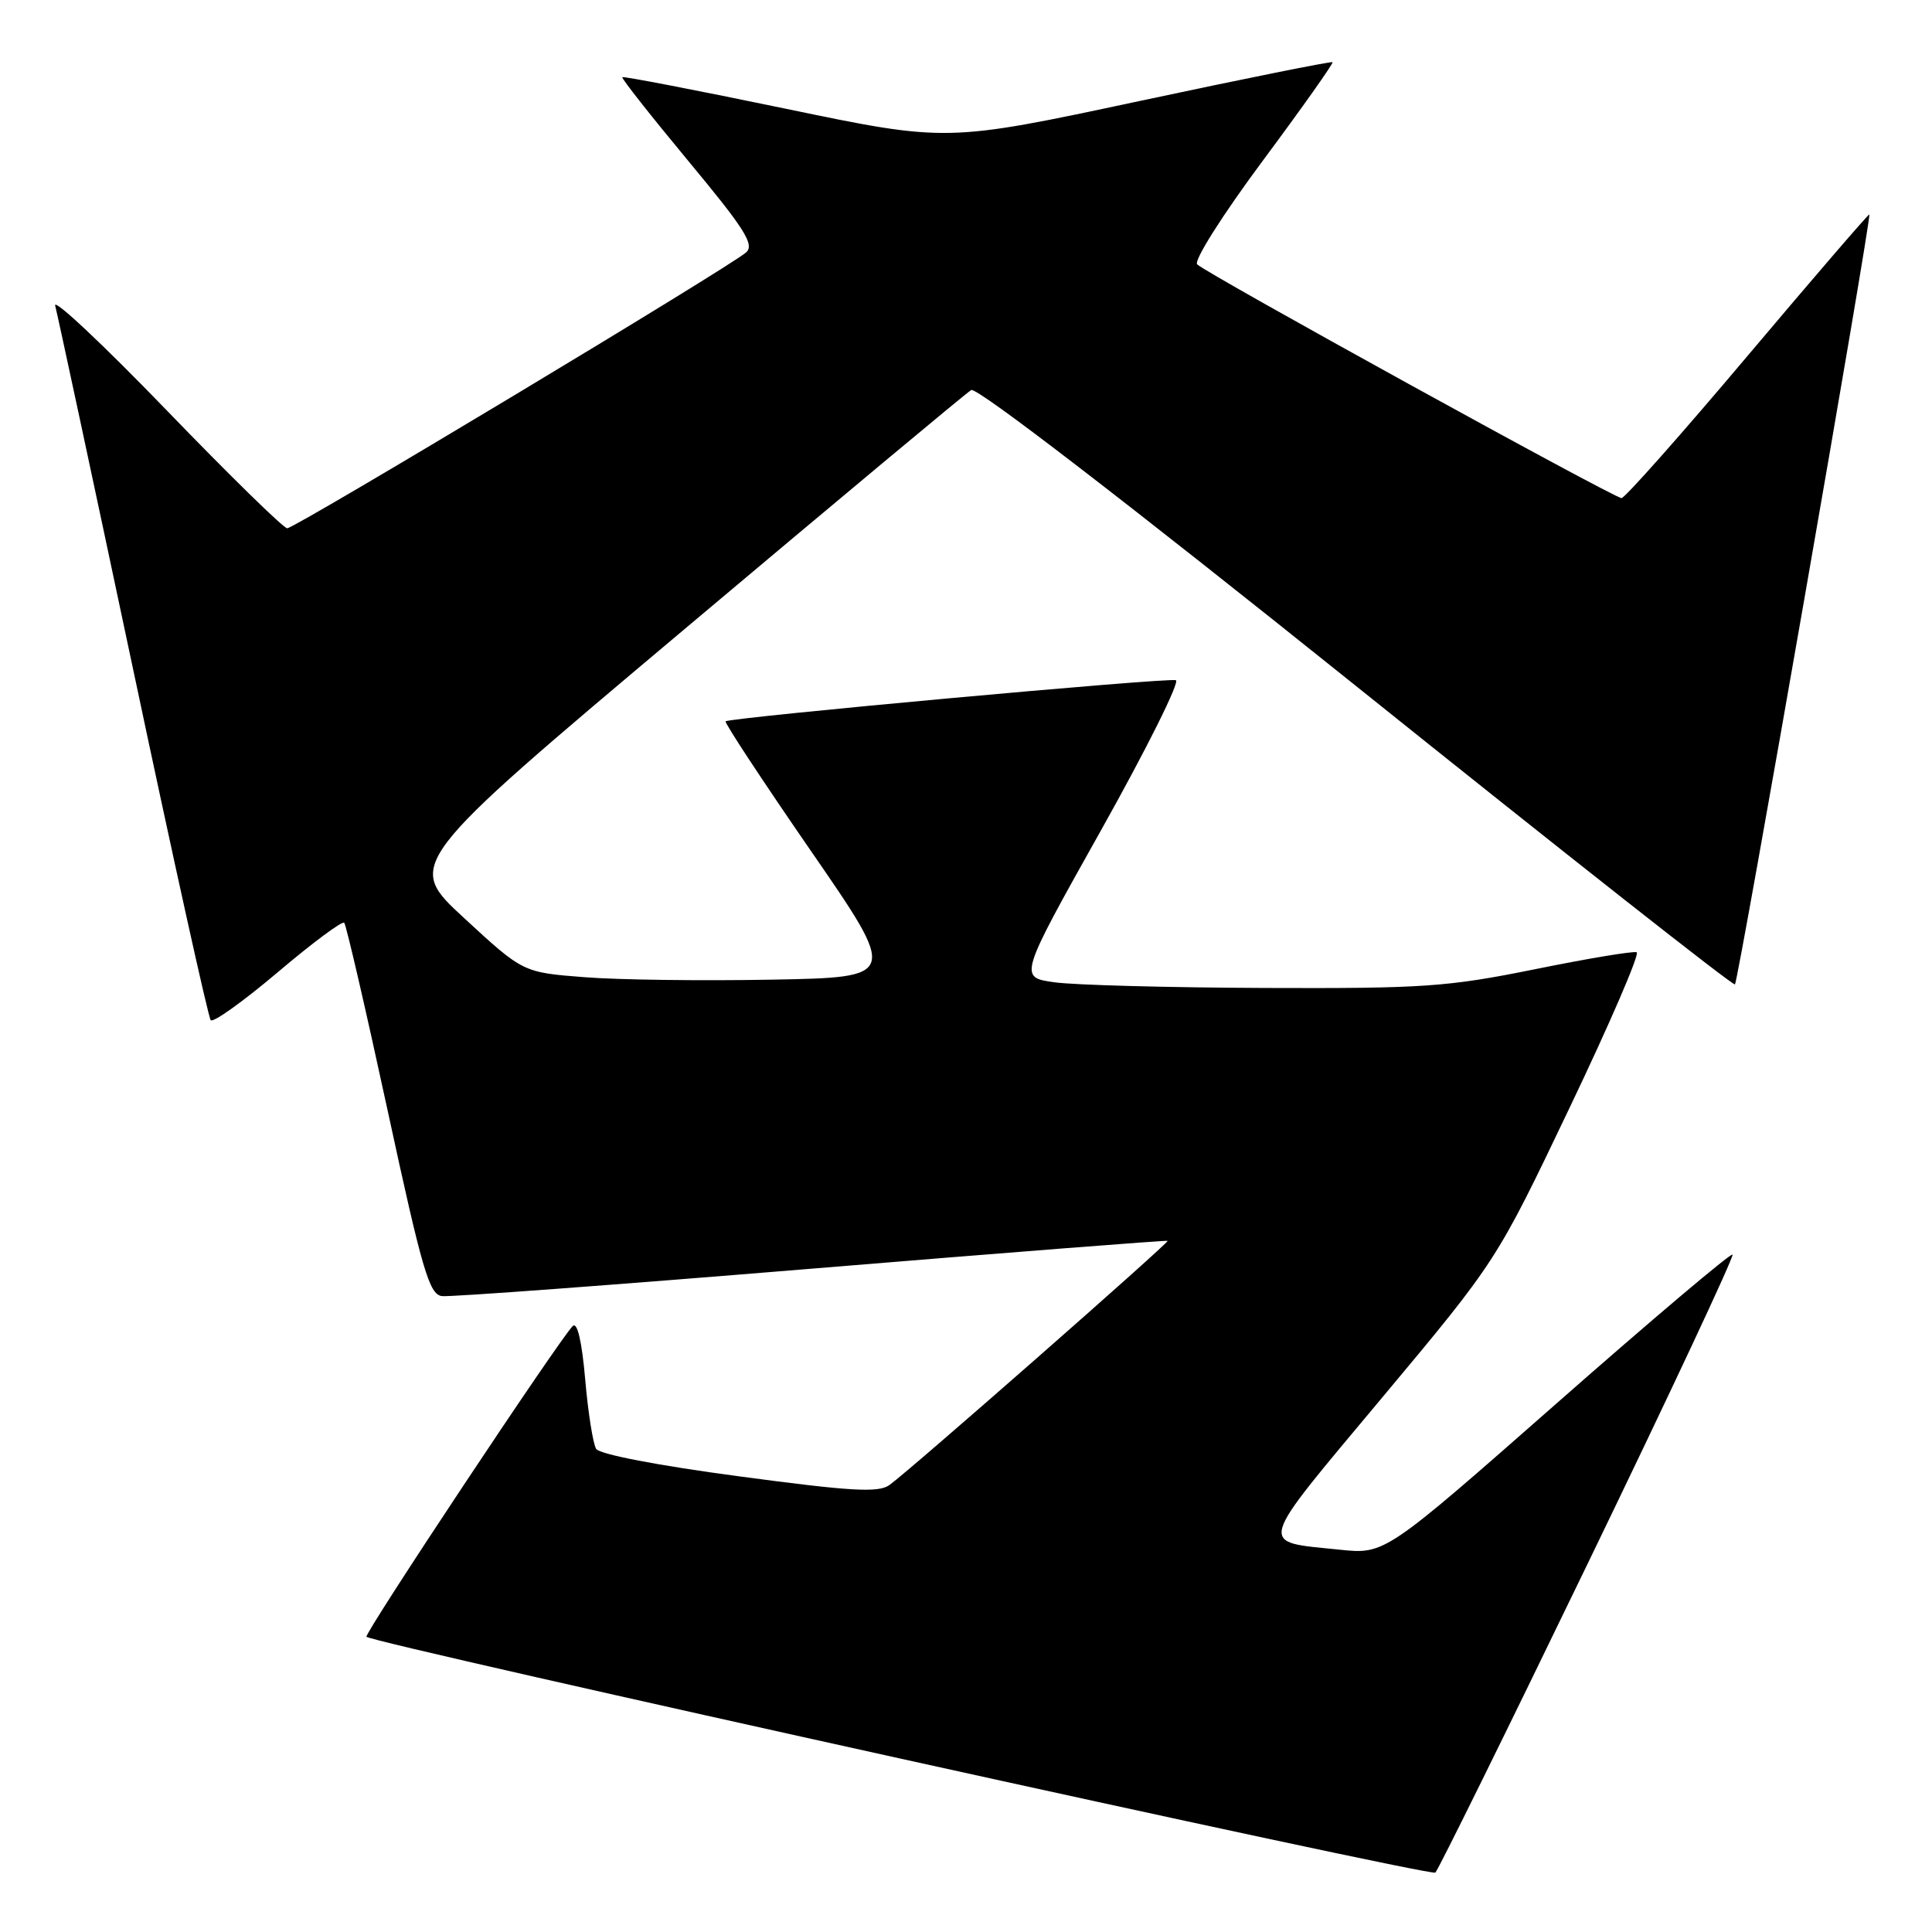 <?xml version="1.0" encoding="UTF-8" standalone="no"?>
<!DOCTYPE svg PUBLIC "-//W3C//DTD SVG 1.1//EN" "http://www.w3.org/Graphics/SVG/1.1/DTD/svg11.dtd" >
<svg xmlns="http://www.w3.org/2000/svg" xmlns:xlink="http://www.w3.org/1999/xlink" version="1.1" viewBox="0 0 256 256">
 <g >
 <path fill="currentColor"
d=" M 210.43 207.08 C 221.19 184.85 229.80 166.47 229.57 166.24 C 229.34 166.01 218.88 174.85 206.33 185.89 C 183.50 205.97 183.50 205.97 177.50 205.34 C 166.61 204.21 166.29 205.36 183.10 185.24 C 198.30 167.06 198.30 167.06 207.98 146.78 C 213.31 135.63 217.31 126.36 216.87 126.18 C 216.43 126.00 210.36 127.01 203.38 128.43 C 191.80 130.77 188.64 130.99 167.59 130.91 C 154.89 130.86 142.36 130.53 139.74 130.16 C 134.97 129.50 134.97 129.50 145.90 110.00 C 151.91 99.28 156.37 90.33 155.81 90.13 C 154.79 89.76 96.80 95.06 96.15 95.58 C 95.96 95.74 101.02 103.43 107.40 112.68 C 119.01 129.50 119.01 129.50 102.25 129.81 C 93.04 129.98 81.85 129.84 77.40 129.48 C 69.30 128.85 69.30 128.85 61.51 121.66 C 53.72 114.48 53.72 114.48 90.61 83.44 C 110.90 66.37 128.03 52.07 128.69 51.68 C 129.41 51.24 149.27 66.52 179.68 90.90 C 207.07 112.87 229.67 130.67 229.89 130.44 C 230.34 129.99 248.03 28.67 247.70 28.41 C 247.59 28.33 240.34 36.75 231.58 47.13 C 222.83 57.51 215.30 66.00 214.86 66.00 C 213.87 66.00 159.85 36.25 158.63 35.03 C 158.15 34.55 161.94 28.55 167.30 21.33 C 172.54 14.28 176.71 8.38 176.57 8.24 C 176.43 8.10 164.87 10.42 150.88 13.41 C 125.44 18.84 125.44 18.84 104.08 14.40 C 92.32 11.96 82.60 10.08 82.46 10.23 C 82.32 10.38 86.27 15.38 91.22 21.35 C 98.68 30.33 100.00 32.41 98.87 33.44 C 96.87 35.27 39.09 70.00 38.06 70.00 C 37.57 70.00 30.33 62.91 21.97 54.25 C 13.60 45.59 7.01 39.40 7.31 40.50 C 7.61 41.60 12.24 63.20 17.60 88.50 C 22.95 113.80 27.60 134.81 27.92 135.18 C 28.24 135.55 32.24 132.69 36.81 128.82 C 41.38 124.95 45.34 122.00 45.61 122.27 C 45.87 122.54 48.46 133.73 51.36 147.13 C 55.95 168.36 56.88 171.53 58.56 171.74 C 59.63 171.88 81.65 170.24 107.50 168.11 C 133.35 165.98 154.60 164.32 154.72 164.42 C 154.96 164.63 120.56 194.84 117.86 196.77 C 116.41 197.82 112.84 197.62 97.92 195.62 C 87.17 194.19 79.43 192.70 78.99 191.98 C 78.58 191.31 77.92 187.17 77.54 182.76 C 77.10 177.71 76.49 175.11 75.89 175.71 C 74.08 177.52 48.20 216.50 48.56 216.88 C 49.42 217.77 189.57 248.71 190.19 248.13 C 190.57 247.79 199.68 229.31 210.43 207.08 Z "/>
</g>
</svg>